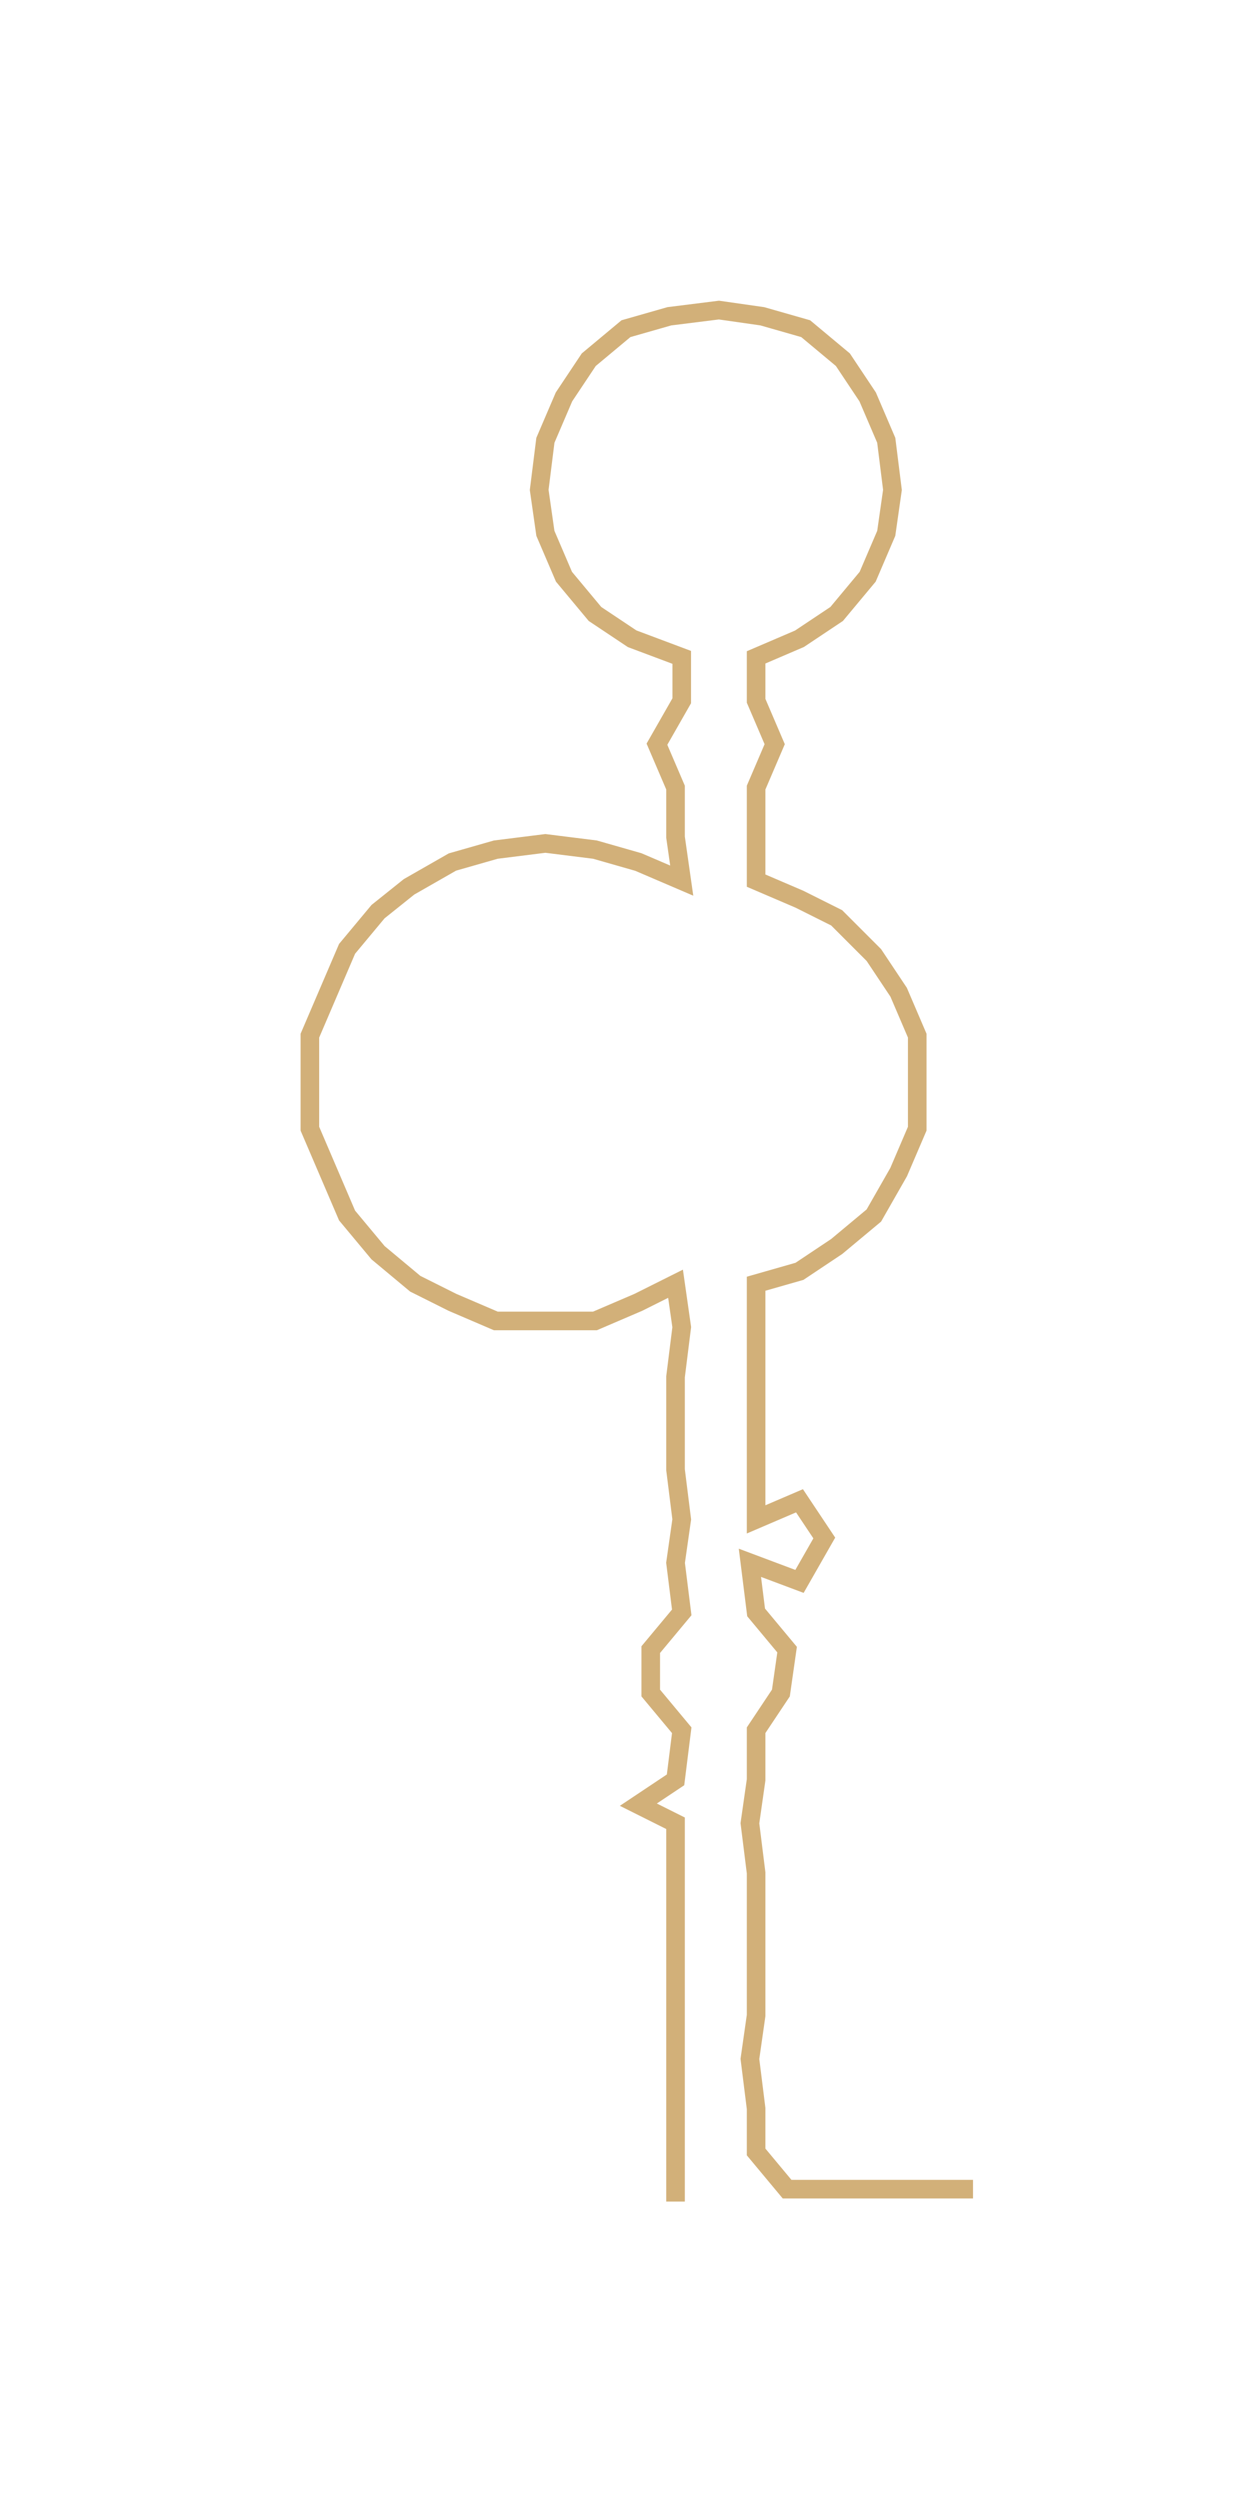 <ns0:svg xmlns:ns0="http://www.w3.org/2000/svg" width="149.024px" height="300px" viewBox="0 0 200.239 403.102"><ns0:path style="stroke:#d2b079;stroke-width:3px;fill:none;" d="M109 355 L109 355 L109 347 L109 340 L109 332 L109 325 L109 317 L109 309 L109 302 L109 294 L103 291 L109 287 L110 279 L105 273 L105 266 L110 260 L109 252 L110 245 L109 237 L109 230 L109 222 L110 214 L109 207 L103 210 L96 213 L88 213 L80 213 L73 210 L67 207 L61 202 L56 196 L53 189 L50 182 L50 175 L50 167 L53 160 L56 153 L61 147 L66 143 L73 139 L80 137 L88 136 L96 137 L103 139 L110 142 L109 135 L109 127 L106 120 L110 113 L110 106 L102 103 L96 99 L91 93 L88 86 L87 79 L88 71 L91 64 L95 58 L101 53 L108 51 L116 50 L123 51 L130 53 L136 58 L140 64 L143 71 L144 79 L143 86 L140 93 L135 99 L129 103 L122 106 L122 113 L125 120 L122 127 L122 135 L122 142 L129 145 L135 148 L141 154 L145 160 L148 167 L148 175 L148 182 L145 189 L141 196 L135 201 L129 205 L122 207 L122 214 L122 222 L122 230 L122 237 L122 245 L129 242 L133 248 L129 255 L121 252 L122 260 L127 266 L126 273 L122 279 L122 287 L121 294 L122 302 L122 309 L122 317 L122 325 L121 332 L122 340 L122 347 L127 353 L135 353 L142 353 L150 353 L157 353" /></ns0:svg>